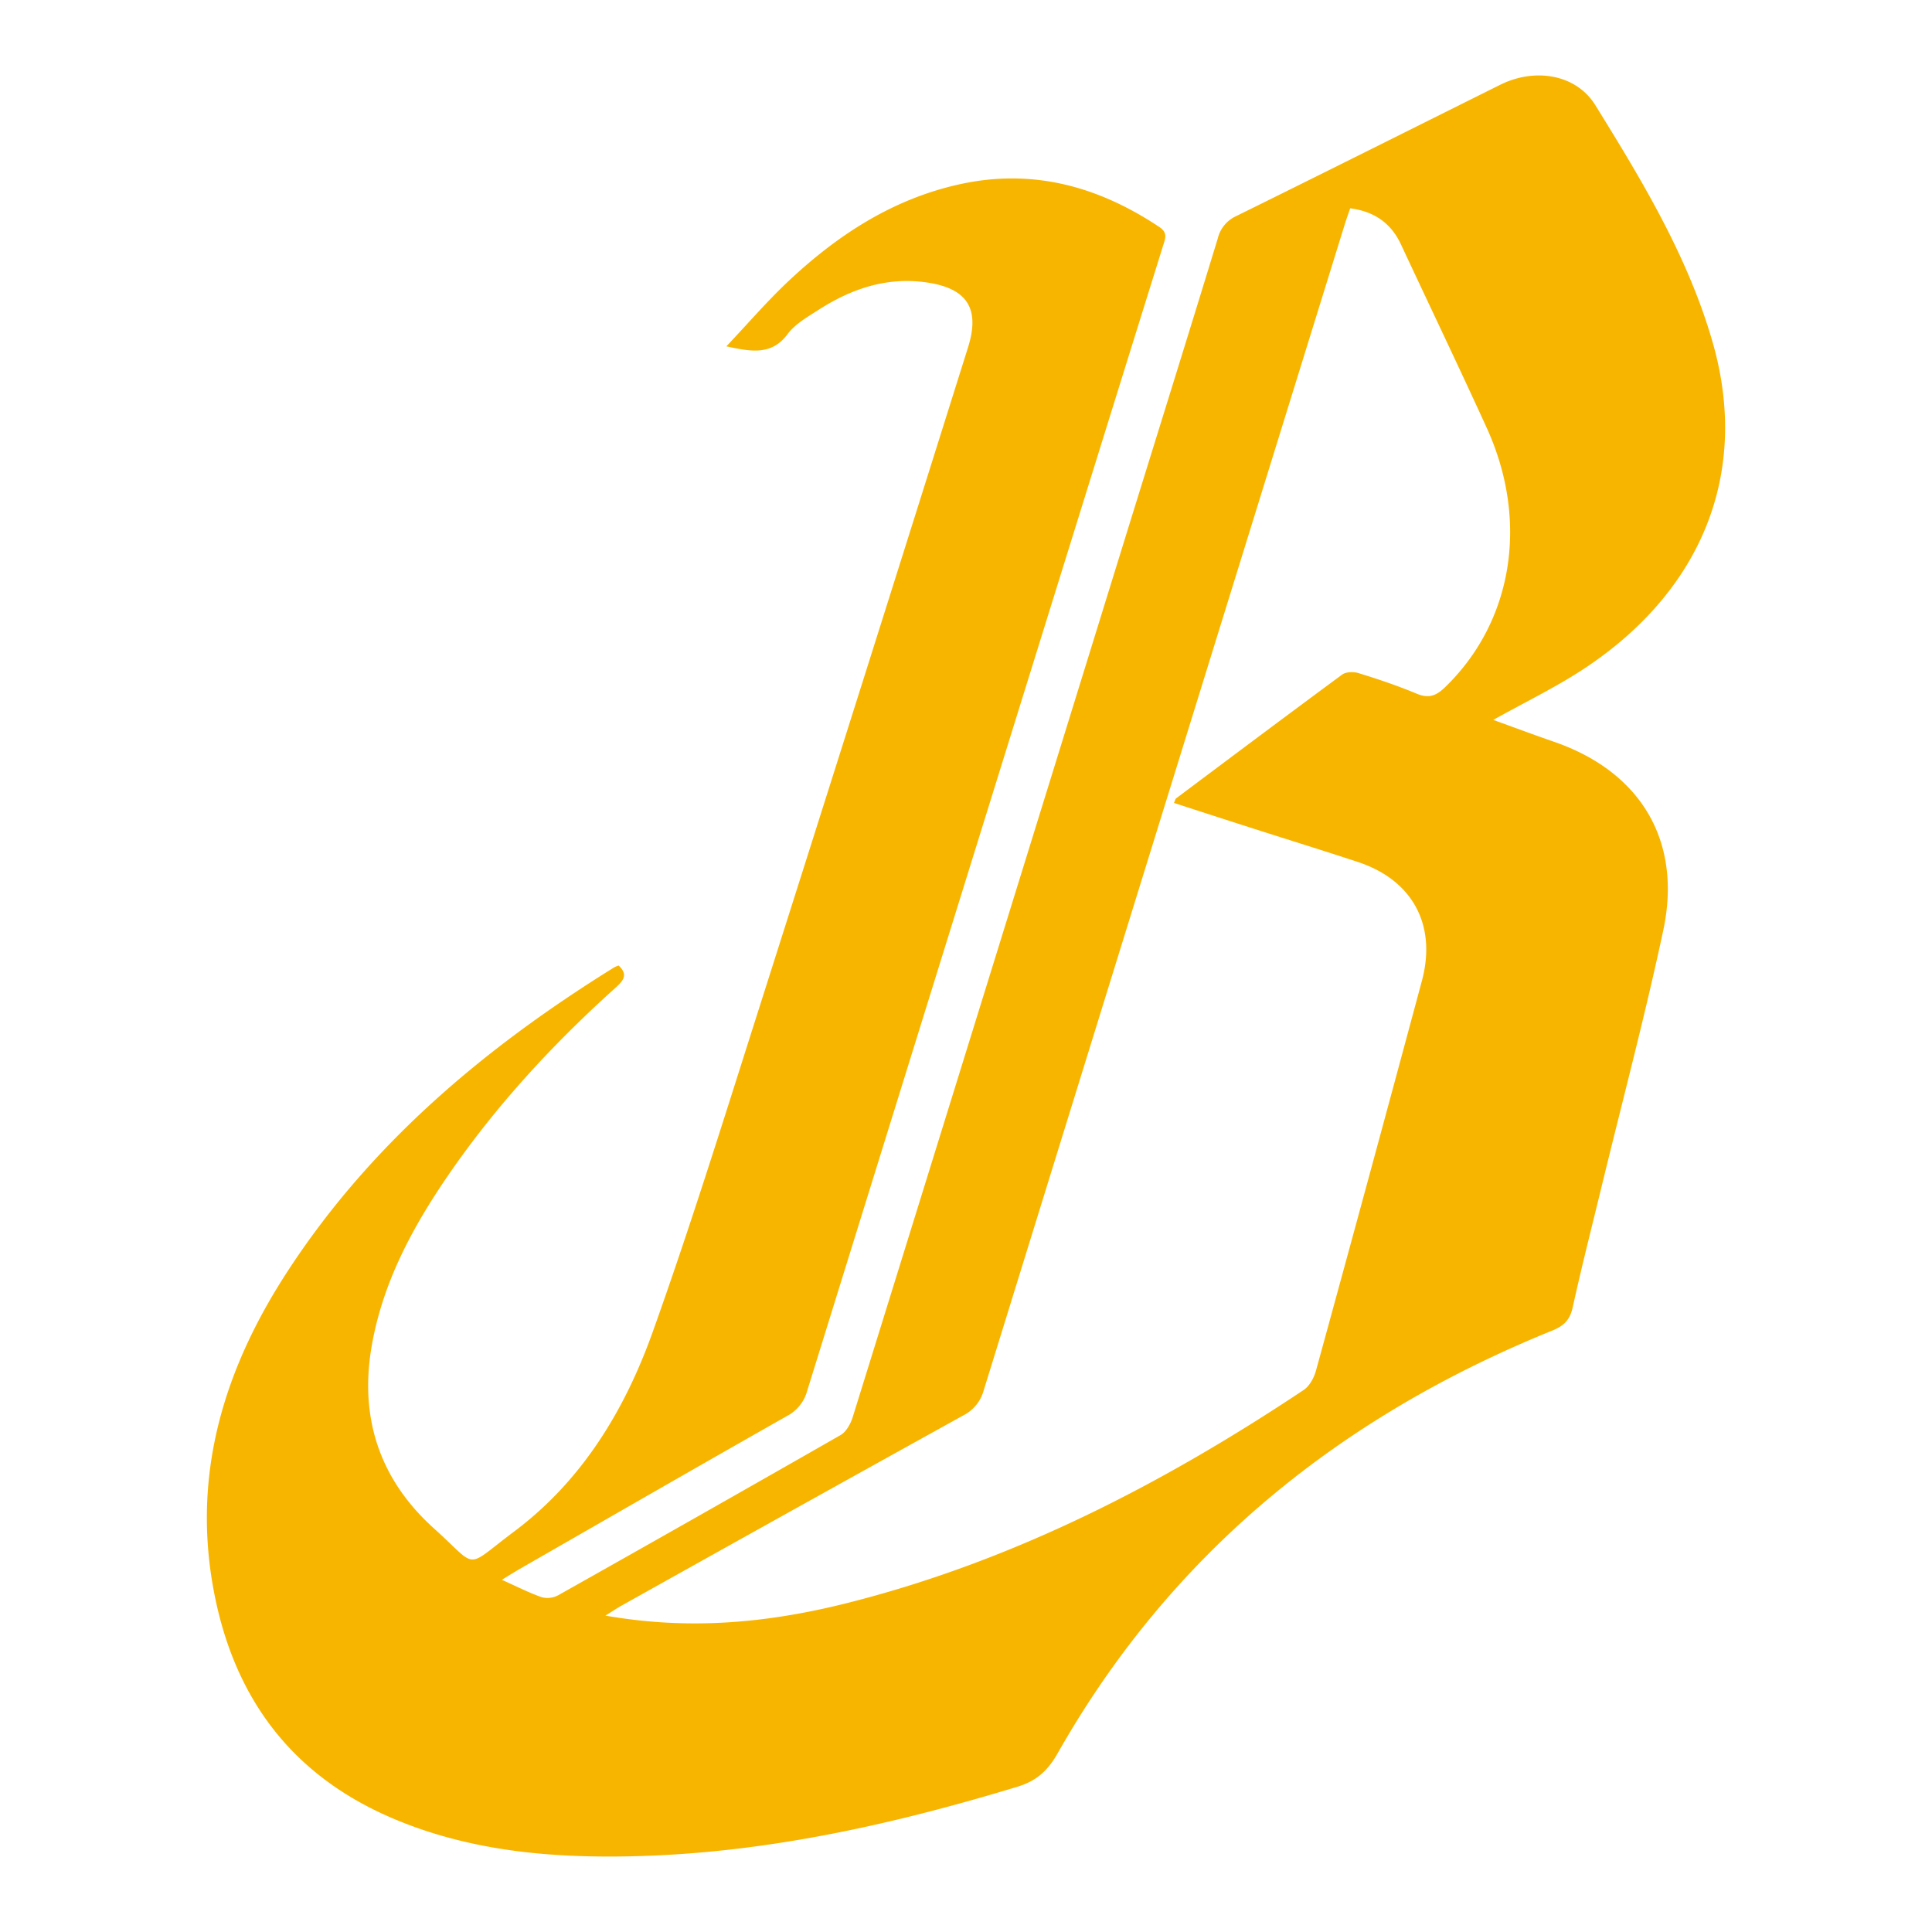 <svg xmlns="http://www.w3.org/2000/svg" viewBox="0 0 640 640"><g id="圖層_2" data-name="圖層 2"><g id="圖層_1-2" data-name="圖層 1"><path d="M204.93 319.85c3.35 3.1 1.42 5.15-1.11 7.43-20.7 18.6-39.5 39-55.27 61.93-11.89 17.32-21.76 35.61-25.42 56.68-4.16 24 2.78 44.4 20.7 60.49 14.89 13.37 9.7 13.53 26.43 1 22.51-16.83 36.67-40.19 45.93-66.08 12.16-34 22.93-68.52 33.88-102.95q35.5-111.54 70.58-223.21c4.08-12.93-.24-19.68-13.83-21.6-13.19-1.87-24.92 2.17-35.8 9.19-3.62 2.33-7.67 4.62-10.16 8-5.33 7.14-12.22 5.72-20.25 4 7-7.35 13.58-15.08 21-22 16.27-15.19 34.53-27 56.74-31.79 24-5.14 45.56.87 65.61 14.2 3.07 2 2 4 1.27 6.42Q371.09 126.9 357 172.24q-44.83 144.22-89.6 288.46a13.33 13.33 0 0 1-6.71 8.38c-29.59 16.77-59.06 33.75-88.57 50.68-1.69 1-3.33 2-5.87 3.58 4.93 2.2 9 4.3 13.27 5.78a7.55 7.55 0 0 0 5.48-.72q46.81-26.34 93.43-53c1.85-1.06 3.29-3.65 4-5.82Q327.94 323 373.28 176.4c10.05-32.46 20.19-64.9 30.12-97.4a10.93 10.93 0 0 1 6.12-7.42c29.21-14.4 58.32-29 87.48-43.51 11.46-5.69 25.1-3.5 31.46 6.75 15.44 24.92 30.75 50.23 38.88 78.58 12.36 43.07-3.42 82.12-42.32 107.93-9.55 6.33-20 11.34-30.35 17.15 6.6 2.38 13.35 4.91 20.16 7.26 28.64 9.9 42.47 32.77 36.15 62.44-6 28.13-13.4 56-20.19 83.91-3.3 13.64-6.79 27.23-9.79 40.91-.92 4.21-2.86 6.18-6.84 7.79C444 469.24 388 514.4 350.35 580.82c-3.26 5.75-7 9.14-13.31 11.06-45 13.66-90.56 23.5-137.88 23.11-23.77-.19-47-3.23-69.11-12.65-34.23-14.6-53.24-41-59.56-77.15-6.67-38.19 4.18-72.43 24.74-104 27.67-42.51 65.56-74.28 108.27-100.76a7.91 7.91 0 0 1 1.43-.58zM447.27 69c-.59 1.74-1.2 3.4-1.73 5.09q-59.87 193.2-119.66 386.43a13.14 13.14 0 0 1-6.73 8.33q-56.67 31.38-113.19 63c-1.56.87-3.05 1.88-5.41 3.34 25.68 4.49 51.22 3.15 80.48-4.26 54.76-13.87 104.13-39.37 150.83-70.48 1.95-1.3 3.43-4.06 4.08-6.43Q453.64 389.58 471 325c5-18.49-3-33.45-21.17-39.45-11.78-3.89-23.63-7.54-35.44-11.33-8.48-2.72-17-5.47-25.5-8.24.41-.91.47-1.34.71-1.51 18.31-13.71 36.6-27.44 55-41 1.27-.93 3.77-1 5.4-.5 6.52 2 13 4.19 19.32 6.83 4 1.67 6.46.68 9.42-2.19 22.36-21.65 27.89-54.89 13.75-85.89-9.26-20.29-18.9-40.4-28.34-60.61-3.26-7.11-8.8-11.05-16.88-12.11z" fill="#f8b500"/><path fill="none" d="M0 0h640v640H0z"/></g></g></svg>